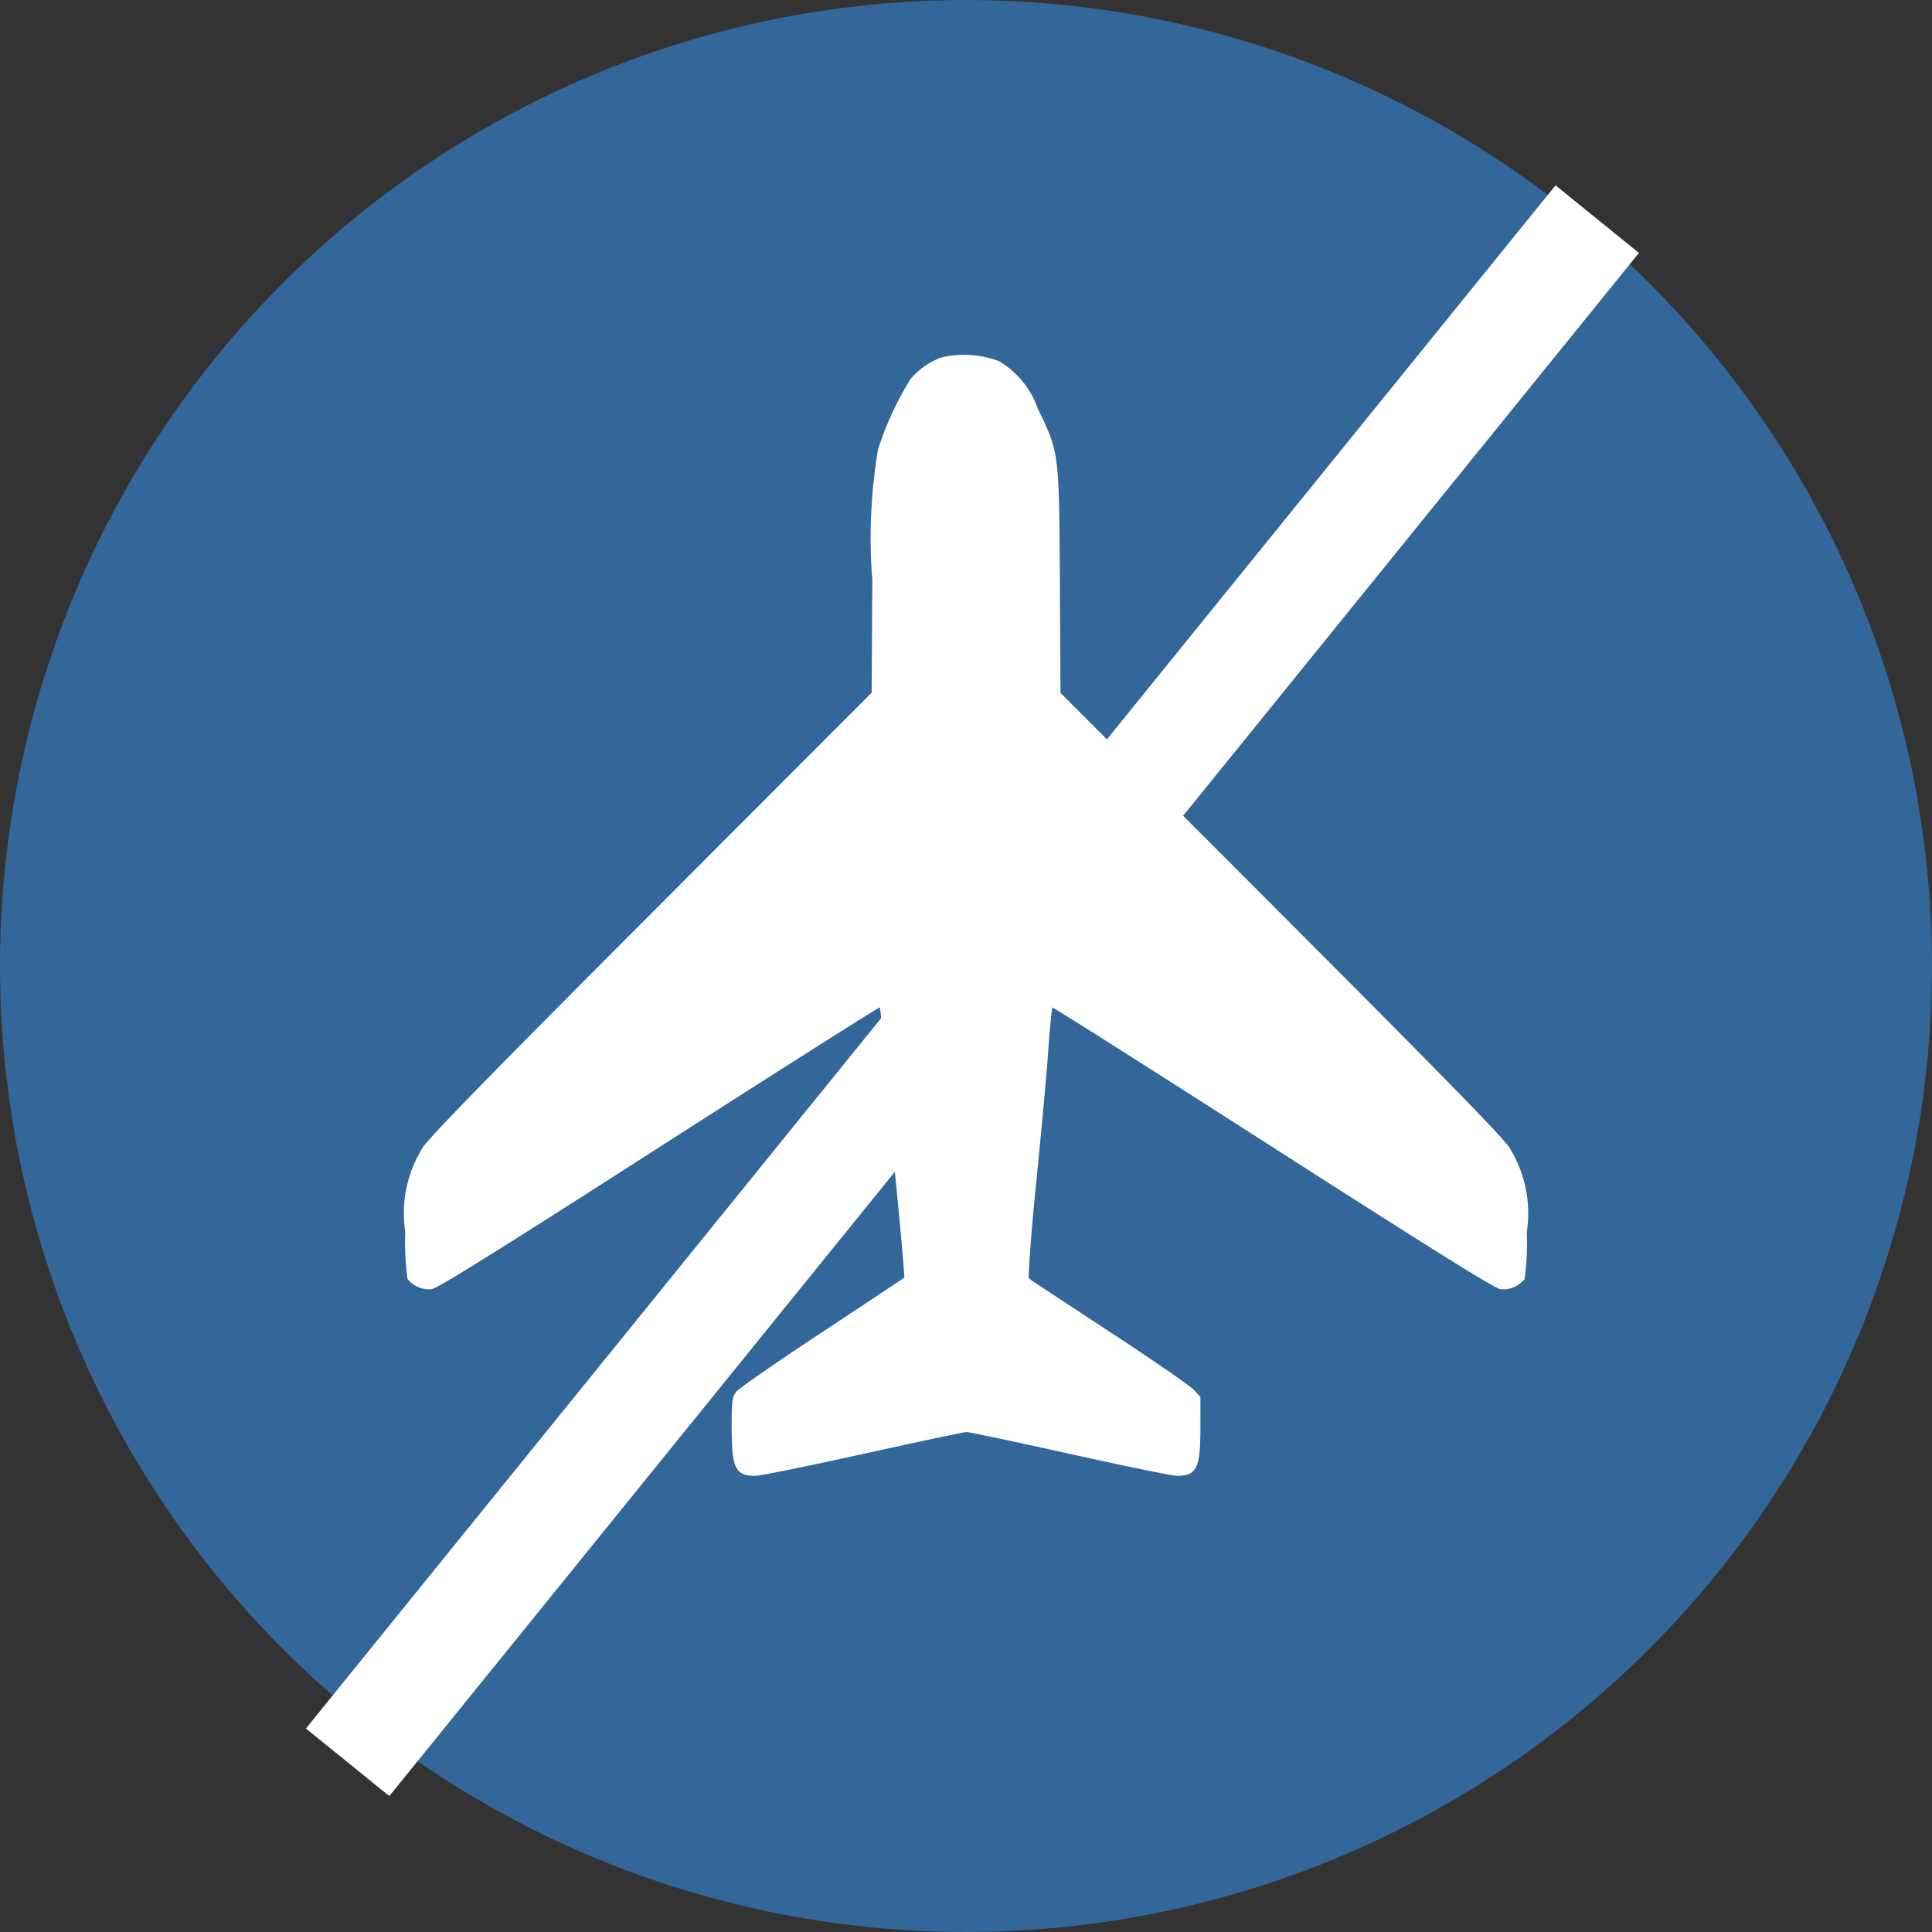 <svg xmlns="http://www.w3.org/2000/svg" width="36" height="36" viewBox="0 0 36 36"><rect x="0" y="0" width="36" height="36" fill="#333333" stroke="none"/><defs><style>.a{fill:#369;}.b{fill:#fff;}</style></defs><g transform="translate(-532 -4606)"><circle class="a" cx="18" cy="18" r="18" transform="translate(532 4606)"/><g transform="translate(539.552 5124.468)"><path class="b" d="M9.987-511.807a1.385,1.385,0,0,0-.571.4,5.808,5.808,0,0,0-.608,1.318,9.939,9.939,0,0,0-.106,2.428l-.012,2.1-4.093,4.1C1.62-498.478.453-497.282.331-497.094A2.311,2.311,0,0,0,0-495.511a5.082,5.082,0,0,0,.041.873.506.506,0,0,0,.445.192c.11-.012,1.147-.657,4.24-2.641,2.253-1.445,4.1-2.616,4.114-2.608s.045.375.078.812.135,1.559.229,2.5.159,1.714.151,1.722-.694.465-1.53,1.016-1.555,1.049-1.6,1.11c-.078.1-.086.163-.086.677,0,.751.069.89.441.89.09,0,.992-.184,2.008-.408s1.881-.408,1.93-.408.918.184,1.926.408,1.906.408,1.992.408c.367,0,.437-.139.437-.9v-.571l-.131-.139c-.073-.078-.788-.567-1.584-1.09s-1.465-.959-1.481-.979.037-.8.131-1.735.2-2.065.229-2.5.069-.8.078-.812,1.861,1.163,4.114,2.608c3.09,1.979,4.13,2.628,4.24,2.641a.506.506,0,0,0,.445-.192,5.082,5.082,0,0,0,.041-.873,2.311,2.311,0,0,0-.331-1.584c-.122-.188-1.29-1.384-4.265-4.363l-4.093-4.1-.012-2.1c-.016-2.416-.012-2.367-.416-3.208a1.644,1.644,0,0,0-.726-.877A1.857,1.857,0,0,0,9.987-511.807Z"/></g><rect class="b" width="2" height="37" transform="translate(560.985 4609.454) rotate(39)"/></g></svg>